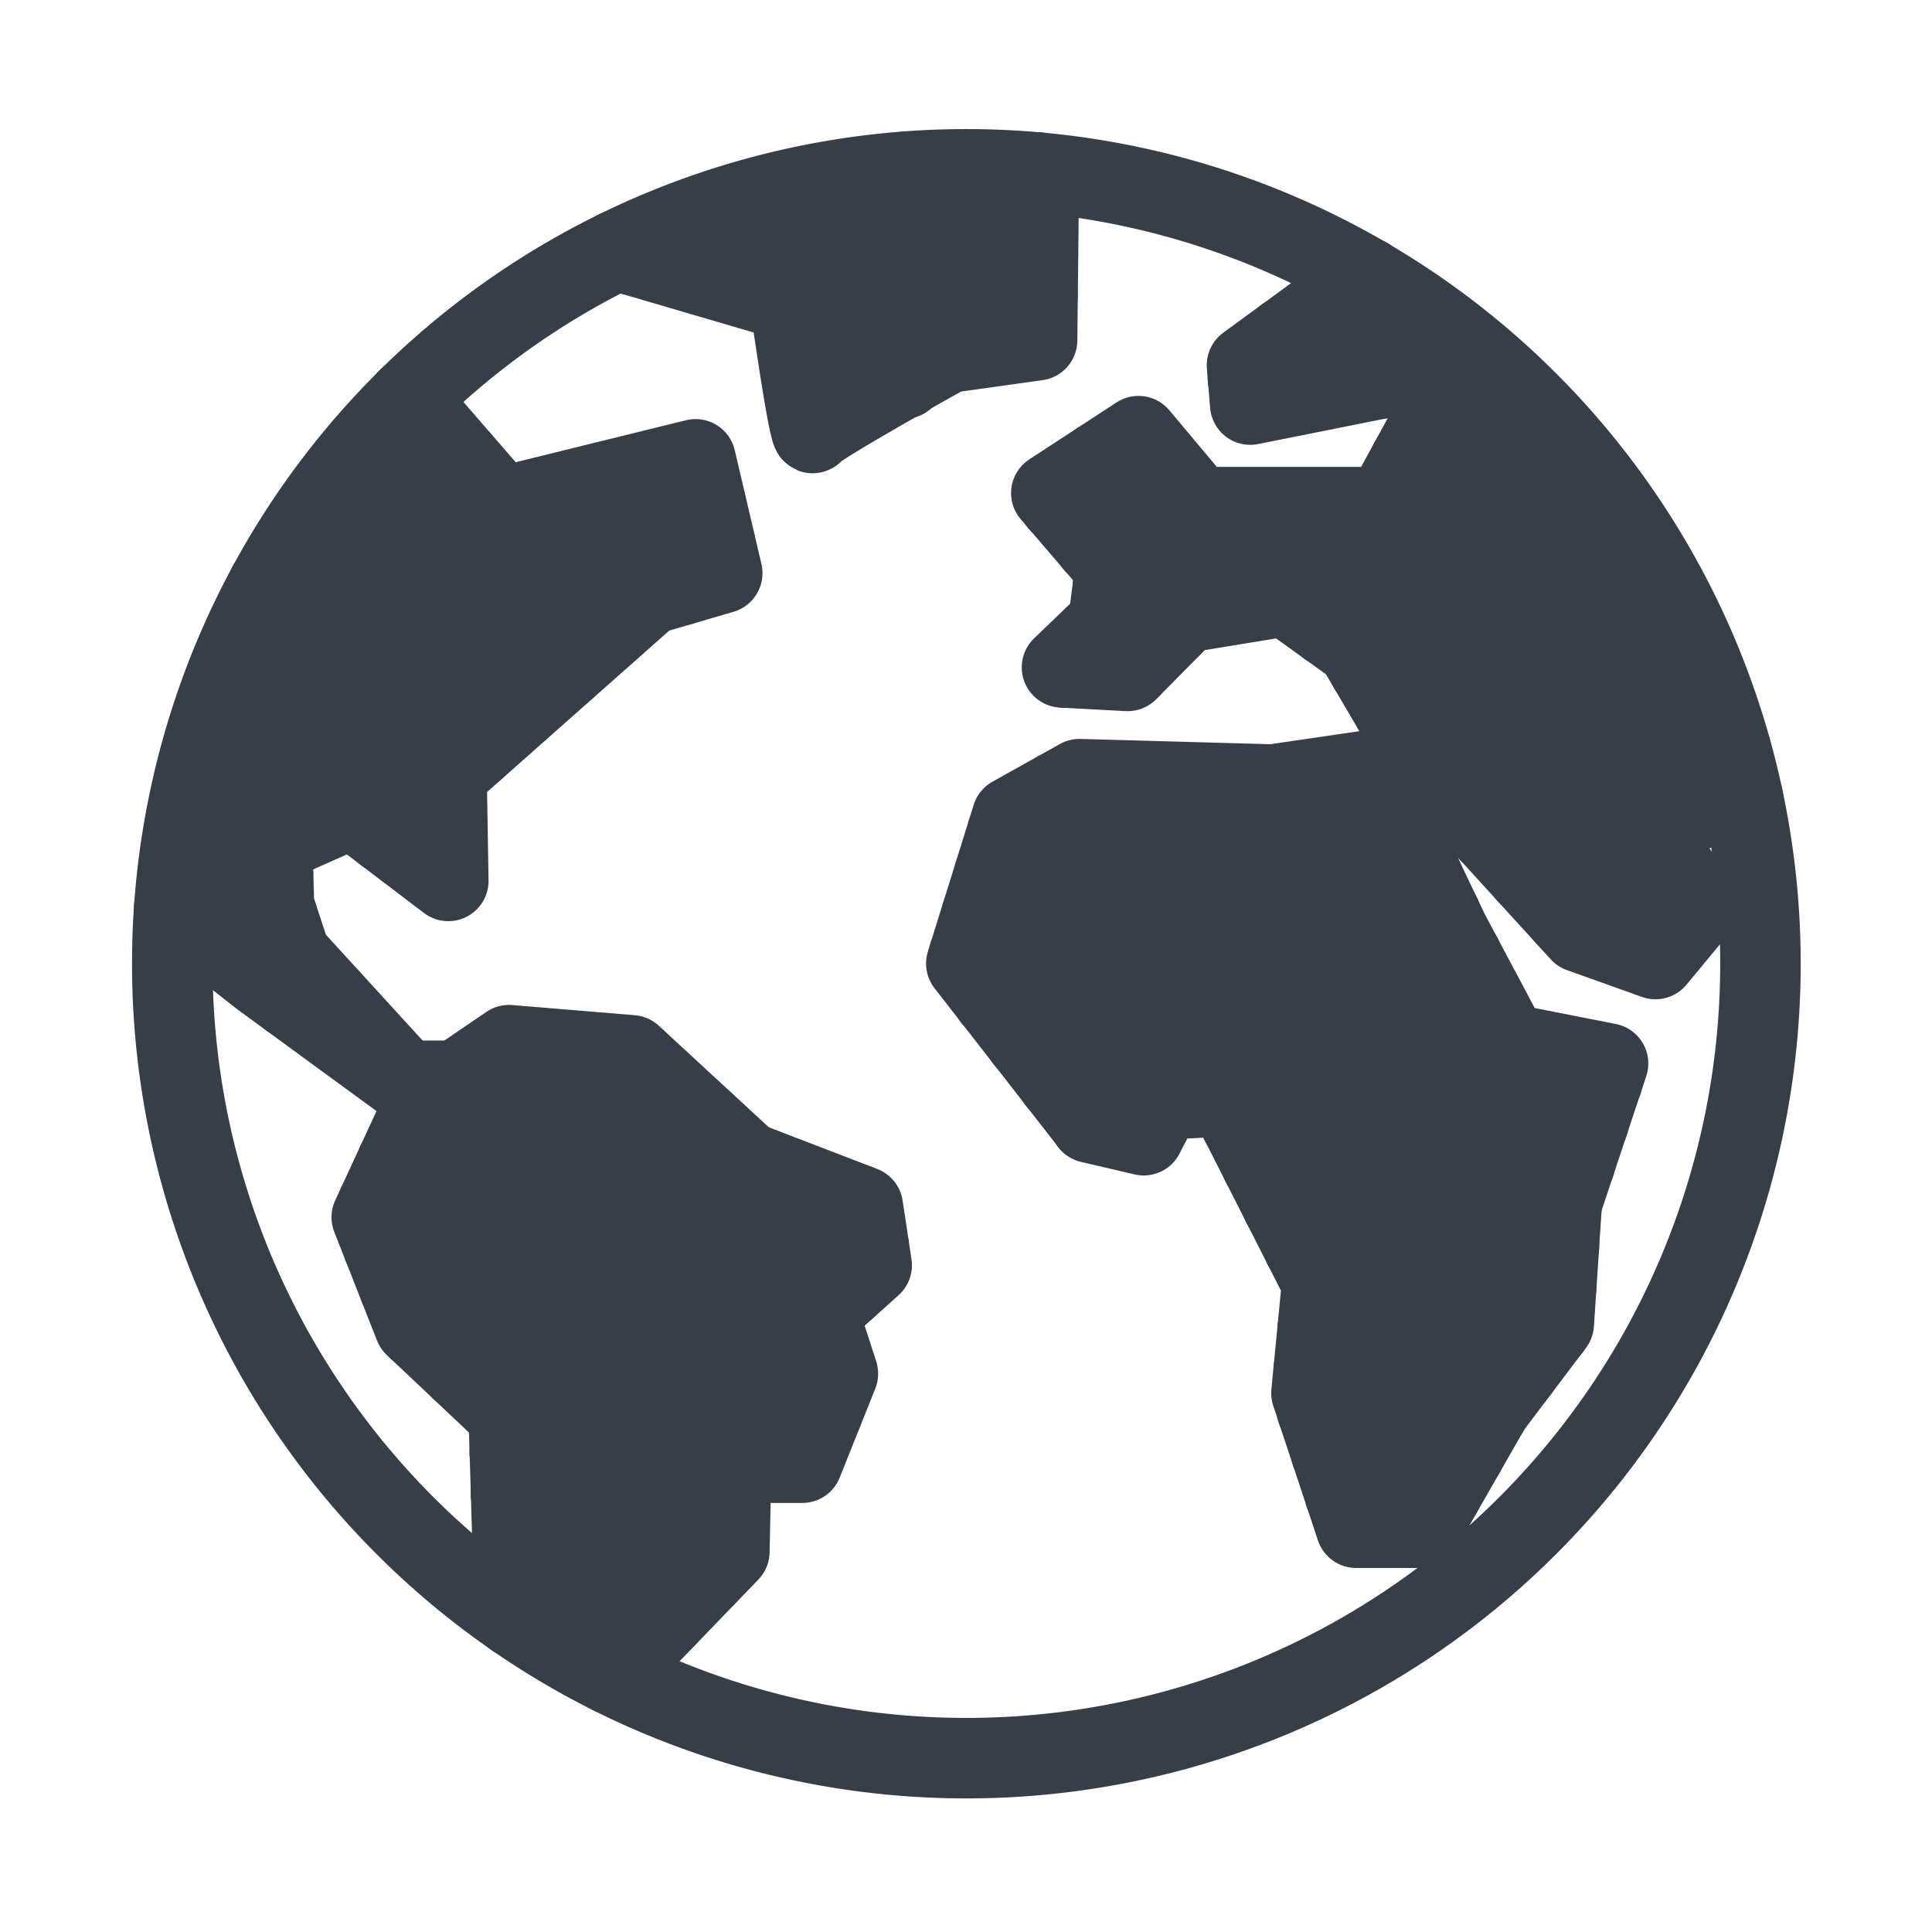 <svg
   viewBox="0 0 48 48"
   xmlns:rdf="http://www.w3.org/1999/02/22-rdf-syntax-ns#"
   version="1.1"
   id="svg3336"
   xmlns:xlink="http://www.w3.org/1999/xlink"
   xmlns:sodipodi="http://sodipodi.sourceforge.net/DTD/sodipodi-0.dtd"
   width="48"
   xmlns:dc="http://purl.org/dc/elements/1.1/"
   xmlns:inkscape="http://www.inkscape.org/namespaces/inkscape"
   xmlns:cc="http://creativecommons.org/ns#"
   inkscape:version="0.91 r13725"
   height="48"
   xmlns:svg="http://www.w3.org/2000/svg"
   xmlns="http://www.w3.org/2000/svg"
   sodipodi:docname="1D_FC_COIL_LB_BLUE.svg">
   <title
      id="title12183">COIL Icon Pack LB Blue v0.1</title>
   <defs
      id="defs3338">
      <pattern
         x="0"
         patternUnits="userSpaceOnUse"
         height="6"
         width="6"
         y="0"
         id="EMFhbasepattern"></pattern>
      <pattern
         x="0"
         patternUnits="userSpaceOnUse"
         height="6"
         width="6"
         y="0"
         id="EMFhbasepattern-8"></pattern>
      <pattern
         x="0"
         patternUnits="userSpaceOnUse"
         height="6"
         width="6"
         y="0"
         id="EMFhbasepattern-3"></pattern>
      <pattern
         x="0"
         patternUnits="userSpaceOnUse"
         height="6"
         width="6"
         y="0"
         id="EMFhbasepattern-6"></pattern>
      <pattern
         x="0"
         patternUnits="userSpaceOnUse"
         height="6"
         width="6"
         y="0"
         id="EMFhbasepattern-5"></pattern>
      <pattern
         x="0"
         patternUnits="userSpaceOnUse"
         height="6"
         width="6"
         y="0"
         id="EMFhbasepattern-9"></pattern>
      <pattern
         x="0"
         patternUnits="userSpaceOnUse"
         height="6"
         width="6"
         y="0"
         id="EMFhbasepattern-2"></pattern>
      <pattern
         x="0"
         patternUnits="userSpaceOnUse"
         height="6"
         width="6"
         y="0"
         id="EMFhbasepattern-7"></pattern>
      <pattern
         x="0"
         patternUnits="userSpaceOnUse"
         height="6"
         width="6"
         y="0"
         id="EMFhbasepattern-31"></pattern>
      <pattern
         x="0"
         patternUnits="userSpaceOnUse"
         height="6"
         width="6"
         y="0"
         id="EMFhbasepattern-79"></pattern>
      <pattern
         x="0"
         patternUnits="userSpaceOnUse"
         height="6"
         width="6"
         y="0"
         id="EMFhbasepattern-87"></pattern>
      <pattern
         x="0"
         patternUnits="userSpaceOnUse"
         height="6"
         width="6"
         y="0"
         id="EMFhbasepattern-94"></pattern></defs>
   <sodipodi:namedview
      showgrid="true"
      inkscape:snap-intersection-paths="true"
      id="base"
      inkscape:window-maximized="1"
      inkscape:current-layer="layer4"
      pagecolor="#f5f5f5"
      inkscape:object-paths="true"
      inkscape:cy="-442.3766"
      inkscape:snap-to-guides="false"
      inkscape:pageshadow="2"
      inkscape:snap-smooth-nodes="true"
      inkscape:snap-center="true"
      inkscape:window-height="1003"
      inkscape:window-width="1920"
      inkscape:snap-bbox="true"
      inkscape:zoom="0.125"
      inkscape:window-x="-9"
      inkscape:snap-global="true"
      inkscape:snap-grids="false"
      inkscape:object-nodes="true"
      inkscape:snap-object-midpoints="true"
      inkscape:document-units="px"
      inkscape:cx="-1014.2608"
      showguides="true"
      inkscape:window-y="-9"
      borderopacity="1.0"
      bordercolor="#666666"
      inkscape:grid-bbox="true"
      inkscape:pageopacity="1">
      <inkscape:grid
         empspacing="4"
         spacingy="6"
         opacity="0.098"
         empcolor="#3f3fff"
         empopacity="0.149"
         id="grid3344"
         color="#3f3fff"
         dotted="false"
         spacingx="6"
         type="xygrid"></inkscape:grid>
      <inkscape:grid
         empspacing="48"
         spacingy="1"
         empcolor="#0e3ca4"
         empopacity="0.196"
         id="grid3346"
         spacingx="1"
         type="xygrid"></inkscape:grid></sodipodi:namedview>
   <g
      inkscape:groupmode="layer"
      inkscape:label="icon"
      id="icon">
      <path
         d=" m 25.474,25.826 11.936,0 m -11.137,1.026 13.539,1e-05 m -28.461,-1e-05 5.02,0 m -6.316,0 1.297,0 m -1.334,0 0.037,0 m 20.764,1.026 8.652,-1e-05 m -12.398,0 1.51,0 m -18.252,1e-05 7.152,1e-05 m 13.857,1.026 7.791,0 m -29.275,0 8.787,0 m 13.217,1.026 6.941,1e-05 m -29.42,0 11.932,0 m 11.068,1.026 6.351,0 m -29.215,-1e-05 12.064,0 m 11.256,1.026 5.826,0 m -28.742,0 11.125,0 m 11.691,1.026 5.779,0 m -28.146,0 10.08,-1e-05 m 12.189,1.026 5.1,0 m -26.281,0 9.324,0 m 11.947,1.026 4.252,0 m -24.437,0 7.898,1e-05 m 12.629,1.026 3.322,0 m -23.729,0 7.367,1e-05 m 13.379,1.026 2.396,0 m -23.111,1e-05 5.451,1e-05 m -5.42,1.026 5.398,1e-05 m -5.369,1.026 4.768,1e-05 m -4.711,1.026 3.723,0 m -2.061,1.026 1.068,0 m 6.91,-36.942 2.932,-1e-05 m -0.713,20.523 12.19,-1e-05 m -29.652,0 0.969,1e-05 m 9.418,-19.497 8.201,1e-05 m -10.117,1.026 10.107,-1e-05 m 7.547,1.026 1.326,0 m -15.475,0 6.59,-1e-05 m 6.156,1.026 4.172,0 m -16.326,0 5.986,0 m 10.393,1.026 1.16,0 m -6.311,-1e-05 3.307,1e-05 m -14.355,-1e-05 2.51,0 m 13.127,1.026 2.777,0 m -28.713,0 0.912,0 m 24.463,1.026 4.238,1e-05 m -11.935,-1e-05 1.463,-1e-05 m -20.057,2e-05 2.719,0 m 23.01,1.026 5.57,0 m -13.727,1e-05 3.348,-1e-05 m -16.725,1e-05 4.592,0 m -9.566,-1e-05 4.389,0 m 14.842,1.026 13.547,1e-05 m -33.453,-1e-05 10.482,0 m 9.883,1.026 13.676,0 m -34.662,-1e-05 10.271,0 m 16.058,1.026 8.85,-2e-05 m -14.402,2e-05 1.664,0 m -22.937,-1e-05 9.066,1e-05 m 18.768,1.026 8.301,0 m -15.852,1e-05 1.641,0 m -22.381,-1e-05 8.365,0 m 20.529,1.026 8.062,0 m -37.332,0 7.582,0 m 22.289,1.026 7.801,0 m -37.988,0 6.74,0 m 14.512,1.026 16.969,1e-05 m -38.482,0 6.338,0 m 25.914,1.026 3.687,0 m -15.678,0 10.32,0 m -25.779,1e-05 1.553,0 m -6.547,-1e-05 2.789,1e-05 m 30.59,1.026 3.752,-1e-05 m -16.998,1e-05 10.604,-1e-05 m -30.892,0 2.369,1e-05 m 32.102,1.026 3.145,-1e-05 m -17.648,-1e-05 11.416,0 m -31.246,0 2.334,0 m -2.547,1e-05 0.213,-1e-05 m 19.51,1.026 12.258,1e-05 m -30.461,-1e-05 1.385,0"
         inkscape:connector-curvature="0"
         id="path50864"
         style="color:#000000;clip-rule:nonzero;display:inline;overflow:visible;visibility:visible;opacity:1;isolation:auto;mix-blend-mode:normal;color-interpolation:sRGB;color-interpolation-filters:linearRGB;solid-color:#000000;solid-opacity:1;fill:none;fill-opacity:1;fill-rule:evenodd;stroke:#373e48;stroke-width:2;stroke-linecap:round;stroke-linejoin:round;stroke-miterlimit:4;stroke-dasharray:none;stroke-dashoffset:0;stroke-opacity:1;marker:none;paint-order:markers fill stroke;color-rendering:auto;image-rendering:auto;shape-rendering:auto;text-rendering:auto;enable-background:accumulate;filter-blend-mode:normal;filter-gaussianBlur-deviation:0"
         inkscape:export-xdpi="78"
         inkscape:export-ydpi="78"></path>
      <path
         sodipodi:nodetypes="ccccccccccccccccccccccccccccccccccccccccccccccccccccccccccccccccccccccccccccc"
         d=" m 4.327,22.572 2.169,1.704 4.11,3.005 -1.37,2.961 1.061,2.696 2.342,2.21 0.151,5.031 m 2.533,-33.957 4.299,1.26 c 0,0 0.486,3.447 0.575,3.27 0.088,-0.177 3.359,-1.989 3.359,-1.989 l 2.21,-0.309 0.045,-4.165 m -10.627,37.306 2.937,-3.045 0.044,-2.21 1.768,0 0.884,-2.21 -0.486,-1.503 1.326,-1.193 -0.221,-1.458 -2.873,-1.105 -2.873,-2.652 -3.044,-0.252 -2.091,1.427 -3.338,-3.652 -0.41,-1.237 -0.044,-1.547 1.989,-0.884 2.386,1.812 -0.044,-2.652 5.038,-4.464 1.812,-0.53 -0.663,-2.828 -4.823,1.189 -2.33,-2.686 m 23.832,-3.018 -2.978,2.176 0.08,0.979 5.324,-1.065 -1.977,3.613 -4.644,0 -1.479,-1.764 -2.166,1.414 1.591,1.856 -0.177,1.37 -1.149,1.105 1.63,0.088 1.435,-1.452 2.502,-0.409 1.746,1.255 1.691,2.877 -3.77,0.552 -4.798,-0.134 -1.675,0.936 -1.138,3.645 3.082,3.956 1.326,0.309 0.442,-0.884 1.635,-0.088 2.355,4.64 -0.265,2.74 1.11,3.344 1.631,0 1.71,-2.991 1.569,-2.077 0.199,-3.005 1.15,-3.461 -2.482,-0.489 -1.473,-2.769 -1.007,-2.113 1.219,-1.245 3.057,3.354 1.864,0.667 1.208,-1.457 c 0,0 -1.9,-1.724 -1.724,-1.768 0.177,-0.044 2.678,-0.835 2.678,-0.835"
         inkscape:connector-curvature="0"
         id="path51212"
         style="color:#000000;clip-rule:nonzero;display:inline;overflow:visible;visibility:visible;opacity:1;isolation:auto;mix-blend-mode:normal;color-interpolation:sRGB;color-interpolation-filters:linearRGB;solid-color:#000000;solid-opacity:1;fill:none;fill-opacity:1;fill-rule:evenodd;stroke:#373e48;stroke-width:2;stroke-linecap:round;stroke-linejoin:round;stroke-miterlimit:4;stroke-dasharray:none;stroke-dashoffset:0;stroke-opacity:1;marker:none;paint-order:markers fill stroke;color-rendering:auto;image-rendering:auto;shape-rendering:auto;text-rendering:auto;enable-background:accumulate;filter-blend-mode:normal;filter-gaussianBlur-deviation:0"
         inkscape:export-xdpi="78"
         inkscape:export-ydpi="78"></path>
      <path
         d=" m 43.738,23.943 a 19.729,19.738 0 0 1 -19.729,19.738 19.729,19.738 0 0 1 -19.729,-19.738 19.729,19.738 0 0 1 19.729,-19.736 19.729,19.738 0 0 1 19.729,19.736 z"
         id="path51218"
         inkscape:connector-curvature="0"
         style="color:#000000;clip-rule:nonzero;display:inline;overflow:visible;visibility:visible;opacity:1;isolation:auto;mix-blend-mode:normal;color-interpolation:sRGB;color-interpolation-filters:linearRGB;solid-color:#000000;solid-opacity:1;fill:none;fill-opacity:1;fill-rule:evenodd;stroke:#373e48;stroke-width:2;stroke-linecap:round;stroke-linejoin:round;stroke-miterlimit:4;stroke-dasharray:none;stroke-dashoffset:0;stroke-opacity:1;marker:none;paint-order:markers fill stroke;color-rendering:auto;image-rendering:auto;shape-rendering:auto;text-rendering:auto;enable-background:accumulate;filter-blend-mode:normal;filter-gaussianBlur-deviation:0"
         inkscape:export-xdpi="78"
         inkscape:export-ydpi="78"></path></g></svg>